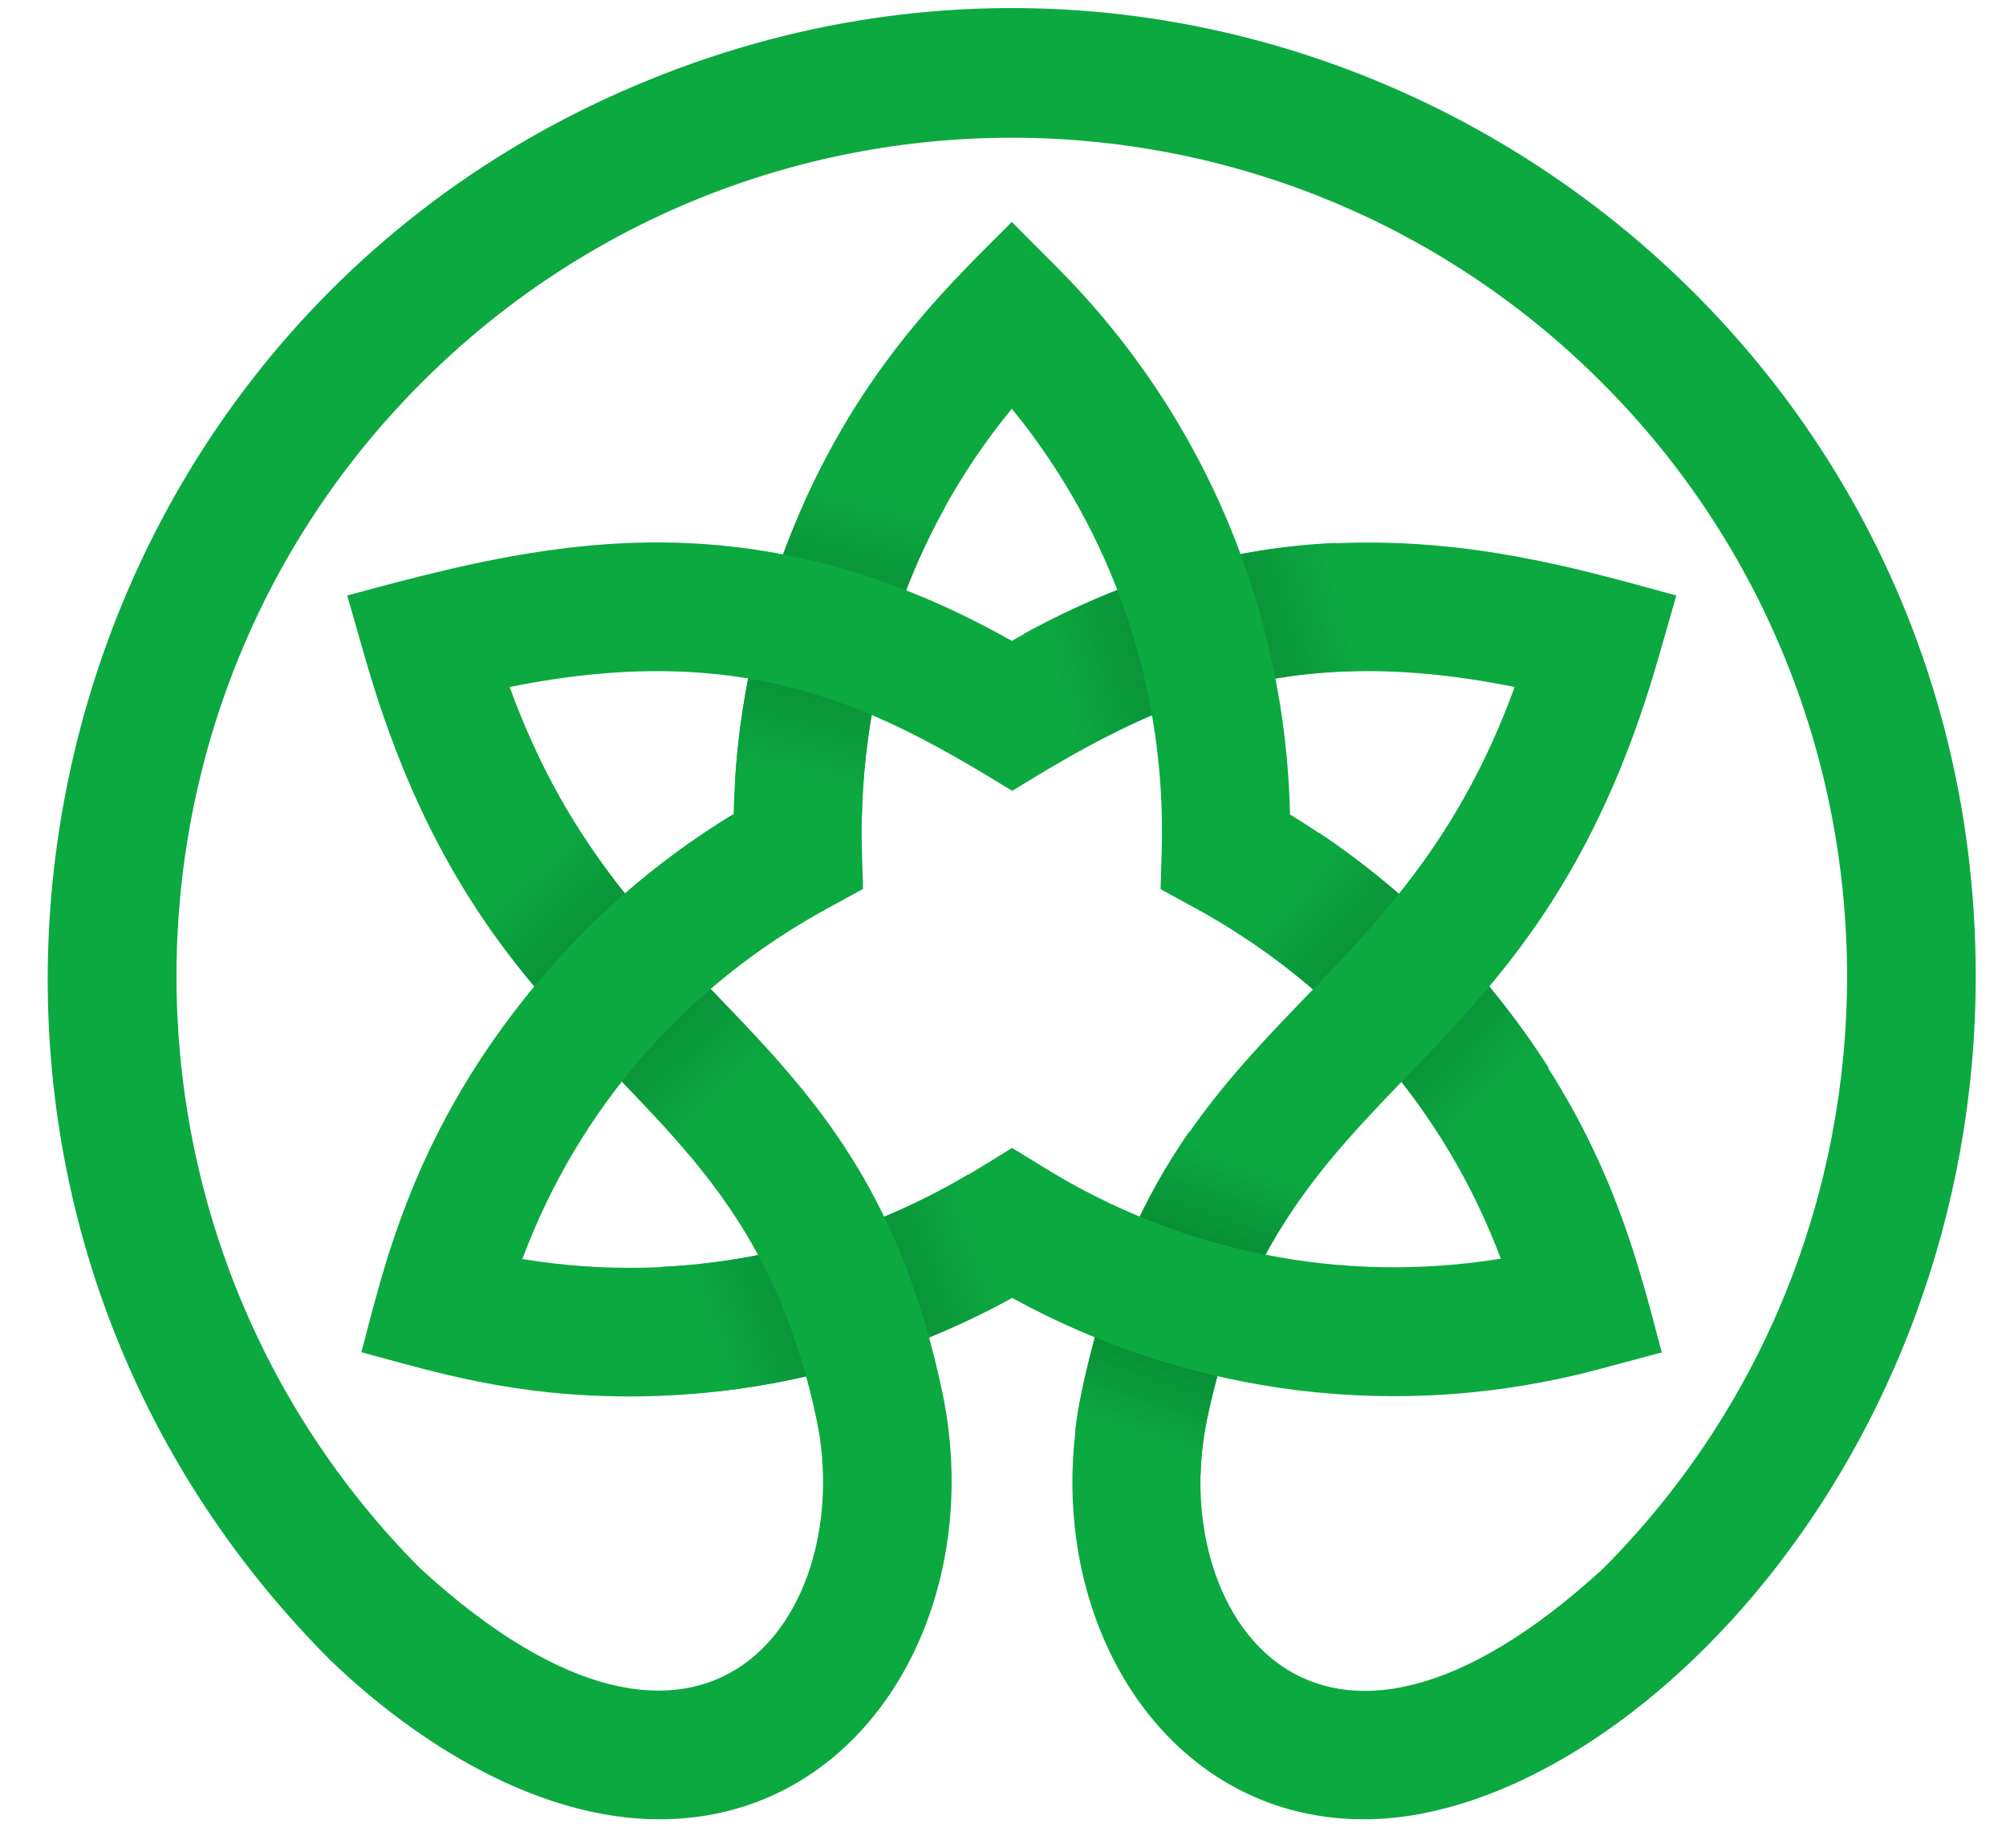 <svg width="38" height="35" viewBox="0 0 38 35" fill="none" xmlns="http://www.w3.org/2000/svg">
<g clip-path="url(#clip0)">
<path d="M19.167 7.742C17.244 10.09 16.245 13.014 16.327 16.095L16.349 16.843L14.933 16.506L13.897 15.422C13.934 13.65 14.277 11.915 14.926 10.255C16.156 7.084 17.952 5.424 19.174 4.198L19.659 6.172L19.167 7.742Z" fill="#0CA941"/>
<path d="M15.567 8.826C15.343 9.268 15.127 9.746 14.926 10.262C14.367 11.706 14.031 13.201 13.927 14.734C14.993 14.951 15.828 15.265 16.327 15.482C16.372 13.388 16.916 11.376 17.907 9.597C17.028 9.118 16.186 8.909 15.567 8.826Z" fill="url(#paint0_linear)"/>
<path d="M9.902 23.85C12.951 24.351 15.999 23.7 18.534 22.137L19.167 21.748L19.651 23.349L19.167 24.59C16.946 25.809 14.456 26.452 11.93 26.452C9.701 26.452 8.233 25.988 6.846 25.614L8.277 24.298L9.902 23.85Z" fill="#0CA941"/>
<path d="M12.503 23.999C13.092 24.822 13.39 25.689 13.547 26.362C15.507 26.145 17.415 25.547 19.167 24.583L19.197 24.5C19.01 23.521 18.653 22.75 18.347 22.242C16.581 23.296 14.575 23.902 12.503 23.999Z" fill="url(#paint1_linear)"/>
<path d="M28.432 23.849C27.366 21.008 25.339 18.675 22.64 17.201L21.984 16.843L23.177 15.668L24.437 15.429C25.95 16.349 27.276 17.516 28.38 18.907C30.497 21.561 31.033 23.947 31.48 25.622L30.012 25.263L28.432 23.849Z" fill="#0CA941"/>
<path d="M23.408 17.65C25.137 18.75 26.546 20.23 27.552 21.973C28.372 21.419 28.946 20.769 29.334 20.223C29.058 19.789 28.745 19.348 28.387 18.899C27.418 17.68 26.278 16.641 24.996 15.781C24.422 16.611 23.84 17.239 23.408 17.65Z" fill="url(#paint2_linear)"/>
<path d="M12.495 34.462C10.207 34.462 7.918 33.048 6.249 31.44C-3.016 22.145 0.249 6.411 12.294 1.513C24.264 -3.362 37.427 5.462 37.427 18.488C37.427 27.731 30.674 34.462 25.837 34.462C21.939 34.462 19.636 30.438 20.493 26.385C22.013 19.146 26.418 19.259 28.692 13.014C24.167 12.095 21.693 13.433 19.174 14.981C16.654 13.433 14.194 12.095 9.655 13.014C11.921 19.251 16.334 19.161 17.854 26.385C18.696 30.446 16.393 34.462 12.495 34.462ZM7.956 29.705C13.479 34.776 16.222 30.468 15.469 26.894C14.053 20.148 9.297 20.747 6.92 12.476L6.577 11.28C10.08 10.337 14.06 9.26 19.166 12.139C21.417 10.876 23.571 10.277 25.912 10.277C28.252 10.277 30.16 10.846 31.755 11.28L31.412 12.476C29.035 20.747 24.279 20.148 22.863 26.894C22.11 30.461 24.838 34.791 30.376 29.705C36.533 23.514 36.526 13.448 30.361 7.264C24.175 1.057 14.157 1.057 7.971 7.264C1.807 13.448 1.799 23.506 7.956 29.705Z" fill="#0CA941"/>
<path d="M22.745 27.925C22.752 27.581 22.797 27.23 22.864 26.886C23.311 24.747 24.094 23.349 25.033 22.167C23.99 21.98 23.132 21.689 22.529 21.434C21.679 22.661 20.948 24.179 20.486 26.377C20.434 26.617 20.397 26.863 20.367 27.103C21.276 27.619 22.134 27.835 22.745 27.925Z" fill="url(#paint3_linear)"/>
<path d="M9.015 17.194C10.334 19.206 11.818 20.395 13.062 21.883C13.681 21.105 14.3 20.522 14.762 20.125C13.472 18.66 12.049 17.471 10.856 15.541C10.014 16.065 9.41 16.686 9.015 17.194Z" fill="url(#paint4_linear)"/>
<path d="M25.905 12.707C25.816 11.78 25.547 10.913 25.309 10.284C23.281 10.374 21.373 10.928 19.398 12.004C19.86 13.021 20.009 13.866 20.039 14.45C21.709 13.485 23.468 12.707 25.905 12.707Z" fill="url(#paint5_linear)"/>
<path d="M6.846 25.614C7.256 24.074 7.785 21.606 9.947 18.899C11.057 17.508 12.377 16.341 13.89 15.422L16.342 16.843L15.686 17.201C12.98 18.675 10.961 21 9.895 23.849L6.846 25.614Z" fill="#0CA941"/>
<path d="M31.488 25.615L30.318 25.929C26.509 26.953 22.544 26.437 19.167 24.583V21.741L19.801 22.13C22.335 23.693 25.383 24.336 28.432 23.842L31.488 25.615Z" fill="#0CA941"/>
<path d="M21.985 16.843L22.007 16.095C22.089 13.014 21.083 10.09 19.167 7.742V4.205L20.024 5.065C22.879 7.929 24.355 11.668 24.437 15.422L21.985 16.843Z" fill="#0CA941"/>
</g>
<defs>
<linearGradient id="paint0_linear" x1="16.479" y1="9.334" x2="15.174" y2="14.828" gradientUnits="userSpaceOnUse">
<stop stop-color="#0CA941"/>
<stop offset="0.5" stop-color="#088733"/>
<stop offset="1" stop-color="#0CA941"/>
</linearGradient>
<linearGradient id="paint1_linear" x1="13.345" y1="25.288" x2="18.599" y2="23.413" gradientUnits="userSpaceOnUse">
<stop stop-color="#0CA941"/>
<stop offset="0.5" stop-color="#088733"/>
<stop offset="1" stop-color="#0CA941"/>
</linearGradient>
<linearGradient id="paint2_linear" x1="24.345" y1="16.881" x2="28.441" y2="20.77" gradientUnits="userSpaceOnUse">
<stop stop-color="#0CA941"/>
<stop offset="0.5" stop-color="#088733"/>
<stop offset="1" stop-color="#0CA941"/>
</linearGradient>
<linearGradient id="paint3_linear" x1="23.503" y1="21.911" x2="21.644" y2="27.338" gradientUnits="userSpaceOnUse">
<stop stop-color="#0CA941"/>
<stop offset="0.5" stop-color="#067E2F"/>
<stop offset="1" stop-color="#0CA941"/>
</linearGradient>
<linearGradient id="paint4_linear" x1="9.852" y1="16.481" x2="13.913" y2="20.752" gradientUnits="userSpaceOnUse">
<stop stop-color="#0CA941"/>
<stop offset="0.5" stop-color="#088733"/>
<stop offset="1" stop-color="#0CA941"/>
</linearGradient>
<linearGradient id="paint5_linear" x1="19.957" y1="12.97" x2="25.469" y2="11.386" gradientUnits="userSpaceOnUse">
<stop stop-color="#0CA941"/>
<stop offset="0.5" stop-color="#088733"/>
<stop offset="1" stop-color="#0CA941"/>
</linearGradient>
<clipPath id="clip0">
<rect width="36.523" height="34.309" fill="white" transform="translate(0.906 0.152)"/>
</clipPath>
</defs>
</svg>
